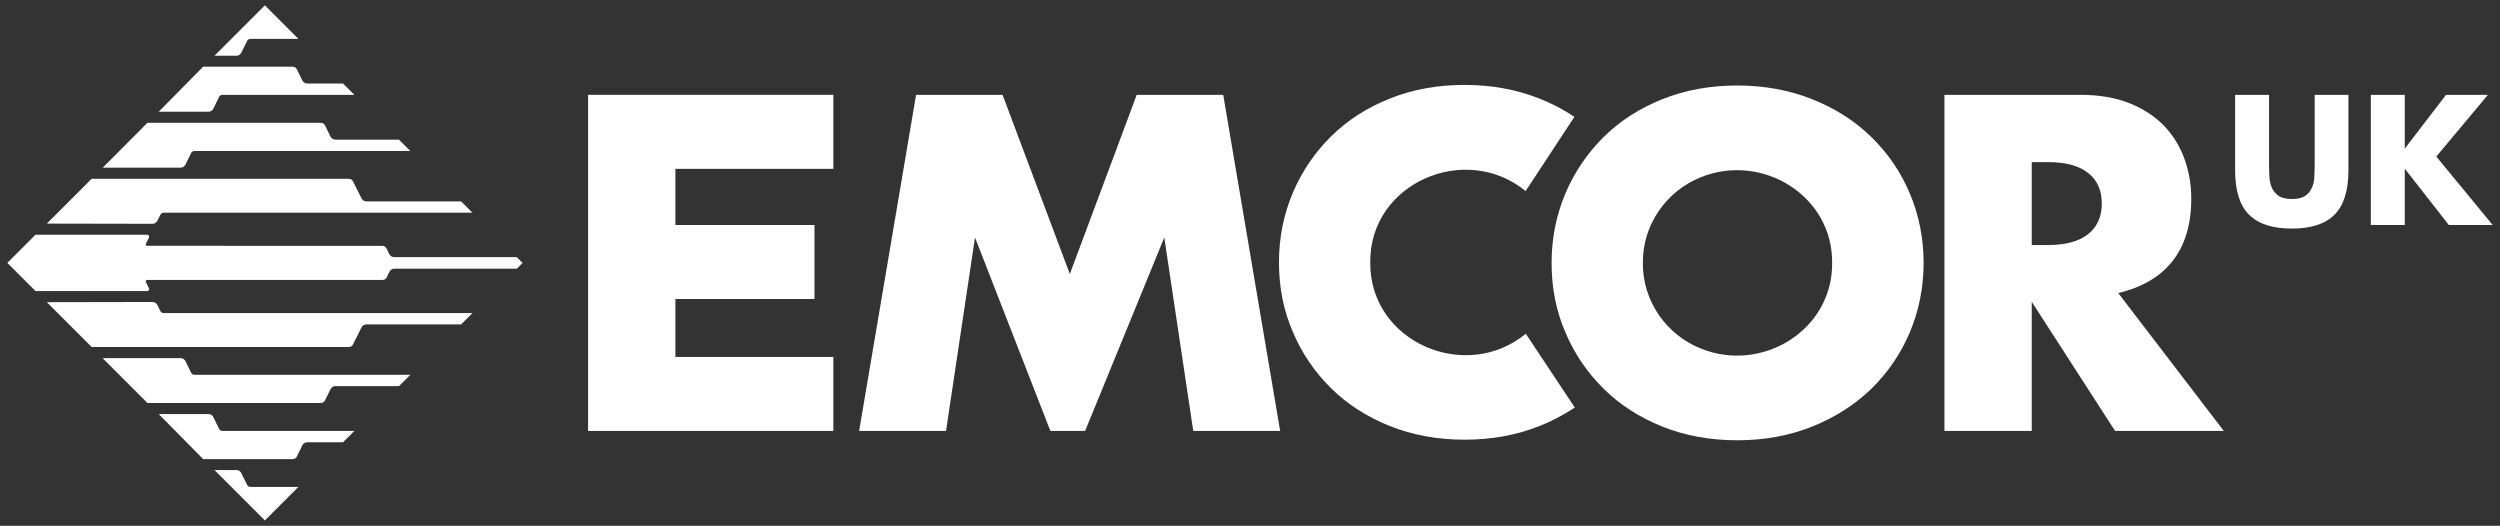 <?xml version="1.0" encoding="utf-8"?>
<!-- Generator: Adobe Illustrator 24.2.1, SVG Export Plug-In . SVG Version: 6.00 Build 0)  -->
<svg version="1.1" id="Logo" xmlns="http://www.w3.org/2000/svg" xmlns:xlink="http://www.w3.org/1999/xlink" x="0px" y="0px"
	 viewBox="0 0 1260 265" style="enable-background:new 0 0 1260 265;" xml:space="preserve">
<rect x="0" y="0" width="1260" height="265" fill="#333333" stroke="none"/>
<style type="text/css">
	.st0{fill:#FFFFFF;}
</style>
<g>
	<g>
		<path class="st0" d="M23.6,112.7l22.6-22.6h129.6c0.9,0,1.7,0.5,2.1,1.3l4.3,8.6c0.5,0.9,1.4,1.5,2.4,1.5h47.8l5.7,5.7H82.6
			c-0.8,0-1.5,0.4-1.8,1.1l-1.5,3c-0.5,0.9-1.4,1.5-2.4,1.5L23.6,112.7z"/>
		<path class="st0" d="M91.2,84.5c0.9-0.1,1.8-0.6,2.2-1.4l2.9-5.9c0.3-0.7,1-1.1,1.8-1.1l108.7,0l-5.7-5.7H169
			c-1,0-1.9-0.6-2.4-1.5l-2.8-5.7c-0.4-0.8-1.2-1.3-2.1-1.3H74.3L51.8,84.5H91.2z"/>
		<path class="st0" d="M105.3,56.3c1-0.1,1.8-0.6,2.2-1.5l2.9-5.9c0.3-0.7,1-1.1,1.8-1.1l66.4,0l-5.7-5.7h-18.1
			c-1,0-1.9-0.6-2.4-1.5l-2.8-5.7c-0.4-0.8-1.2-1.3-2.1-1.3h-45.1L80,56.3H105.3z"/>
		<path class="st0" d="M133.5,2.7l-25.4,25.4h11.1c1,0,1.9-0.6,2.4-1.5l2.9-5.9c0.3-0.7,1-1.1,1.8-1.1h24.1L133.5,2.7z"/>
		<path class="st0" d="M23.6,152.3l22.6,22.6h129.6c0.9,0,1.7-0.5,2.1-1.3l4.3-8.6c0.5-0.9,1.4-1.5,2.4-1.5h47.8l5.7-5.7H82.6
			c-0.8,0-1.5-0.4-1.8-1.1l-1.5-3c-0.5-0.9-1.4-1.5-2.4-1.5L23.6,152.3z"/>
		<path class="st0" d="M260.4,129.6h-61.8c-1,0-1.9-0.6-2.4-1.5l-1.4-2.9c-0.4-0.8-1.2-1.3-2.1-1.3H74.1c-0.5,0-0.8-0.5-0.6-1
			l1.6-3.2c0.3-0.7-0.2-1.4-0.9-1.4l-56.3,0L3.7,132.5l14.2,14.2l56.3,0c0.7,0,1.2-0.8,0.9-1.4l-1.6-3.2c-0.2-0.4,0.1-1,0.6-1h118.7
			c0.9,0,1.7-0.5,2.1-1.3l1.4-2.9c0.5-0.9,1.4-1.5,2.4-1.5h61.8l2.9-2.9L260.4,129.6z"/>
		<path class="st0" d="M91.2,180.5c0.9,0.1,1.8,0.6,2.2,1.4l2.9,5.9c0.3,0.7,1,1.1,1.8,1.1l108.7,0l-5.7,5.7H169
			c-1,0-1.9,0.6-2.4,1.5l-2.8,5.7c-0.4,0.8-1.2,1.3-2.1,1.3H74.3l-22.6-22.6H91.2z"/>
		<path class="st0" d="M105.3,208.7c1,0.1,1.8,0.6,2.2,1.5l2.9,5.9c0.3,0.7,1,1.1,1.8,1.1l66.4,0l-5.7,5.7h-18.1
			c-1,0-1.9,0.6-2.4,1.5l-2.8,5.7c-0.4,0.8-1.2,1.3-2.1,1.3h-45.1L80,208.7H105.3z"/>
		<path class="st0" d="M133.5,262.3l-25.4-25.4h11.1c1,0,1.9,0.6,2.4,1.5l2.9,5.9c0.3,0.7,1,1.1,1.8,1.1h24.1L133.5,262.3z"/>
	</g>
	<g>
		<path class="st0" d="M769,168.2c-30.2,24.9-78.7,4.3-78.4-35.9c-0.4-40.2,48.1-60.8,78.3-36l24.6-37.4c-5.4-3.6-11.2-6.7-17.6-9.2
			c-11.5-4.6-24.1-6.9-37.7-6.9c-13.8,0-26.4,2.3-37.8,6.9c-11.5,4.6-21.3,10.9-29.5,19c-8.2,8.1-14.7,17.6-19.3,28.4
			c-4.6,10.9-7,22.6-7,35.1c0,12.6,2.3,24.3,7,35.1c4.6,10.9,11.1,20.3,19.3,28.4c8.2,8.1,18.1,14.4,29.5,19
			c11.5,4.6,24.1,6.9,37.8,6.9c13.6,0,26.2-2.3,37.7-6.9c6.4-2.5,12.3-5.7,17.8-9.3L769,168.2z"/>
		<polygon class="st0" points="420,85.1 340.4,85.1 340.4,113.4 410.5,113.4 410.5,150.7 340.4,150.7 340.4,179.9 420,179.9 
			420,217.2 296.4,217.2 296.4,47.8 420,47.8 		"/>
		<polygon class="st0" points="433,217.2 461.7,47.8 505.3,47.8 539.2,138.1 572.9,47.8 616.5,47.8 645.2,217.2 601.4,217.2 
			586.8,119.7 546.9,217.2 529.4,217.2 491.4,119.7 476.8,217.2 		"/>
		<path class="st0" d="M1120.8,217.2H1066l-42-65.1v65.1h-44V47.8h68.5c9.4,0,17.7,1.4,24.7,4.2c7,2.8,12.8,6.6,17.4,11.3
			c4.6,4.8,8,10.3,10.3,16.6c2.3,6.3,3.5,13,3.5,20.2c0,12.9-3.1,23.3-9.3,31.3c-6.2,8-15.4,13.4-27.5,16.3L1120.8,217.2z
			 M1024,123.5h8.3c8.7,0,15.3-1.8,20-5.4c4.6-3.6,7-8.8,7-15.5c0-6.7-2.3-11.9-7-15.5c-4.6-3.6-11.3-5.4-20-5.4h-8.3V123.5z"/>
		<path class="st0" d="M962.5,97.4c-4.6-10.9-11.1-20.3-19.4-28.4c-8.3-8.1-18.2-14.4-29.8-19c-11.5-4.6-24.1-6.9-37.7-6.9
			c-13.8,0-26.4,2.3-37.8,6.9c-11.5,4.6-21.3,10.9-29.5,19c-8.2,8.1-14.7,17.6-19.3,28.4c-4.6,10.9-7,22.6-7,35.1
			c0,12.6,2.3,24.3,7,35.1c4.6,10.9,11.1,20.3,19.3,28.4c8.2,8.1,18.1,14.4,29.5,19c11.5,4.6,24.1,6.9,37.8,6.9
			c13.6,0,26.2-2.3,37.7-6.9c11.5-4.6,21.4-10.9,29.8-19c8.3-8.1,14.8-17.6,19.4-28.4c4.6-10.9,7-22.6,7-35.1
			C969.5,119.9,967.1,108.2,962.5,97.4z M857.3,175.7c-17.5-6.9-29.5-24.1-29.3-43.2c-0.2-19.1,11.8-36.3,29.3-43.2
			c30.7-12.4,66.4,9.2,66.1,43.2C923.7,166.5,888,188.1,857.3,175.7z"/>
	</g>
	<g>
		<path class="st0" d="M1143.6,47.8v35.7c0,1.9,0.1,3.9,0.2,5.9c0.1,2,0.6,3.8,1.3,5.4c0.7,1.6,1.9,2.9,3.4,4c1.6,1,3.8,1.5,6.6,1.5
			s5-0.5,6.6-1.5c1.5-1,2.7-2.3,3.4-4c0.8-1.6,1.2-3.4,1.3-5.4c0.1-2,0.2-4,0.2-5.9V47.8h17v38c0,10.2-2.3,17.7-7,22.4
			c-4.7,4.7-11.8,7-21.5,7c-9.7,0-16.9-2.3-21.6-7c-4.7-4.7-7-12.2-7-22.4v-38H1143.6z"/>
		<path class="st0" d="M1212,74.9l20.8-27.1h21.1l-26,31.1l28.4,34.5h-22.1L1212,85v28.4h-17.1V47.8h17.1V74.9z"/>
	</g>
</g>
</svg>
